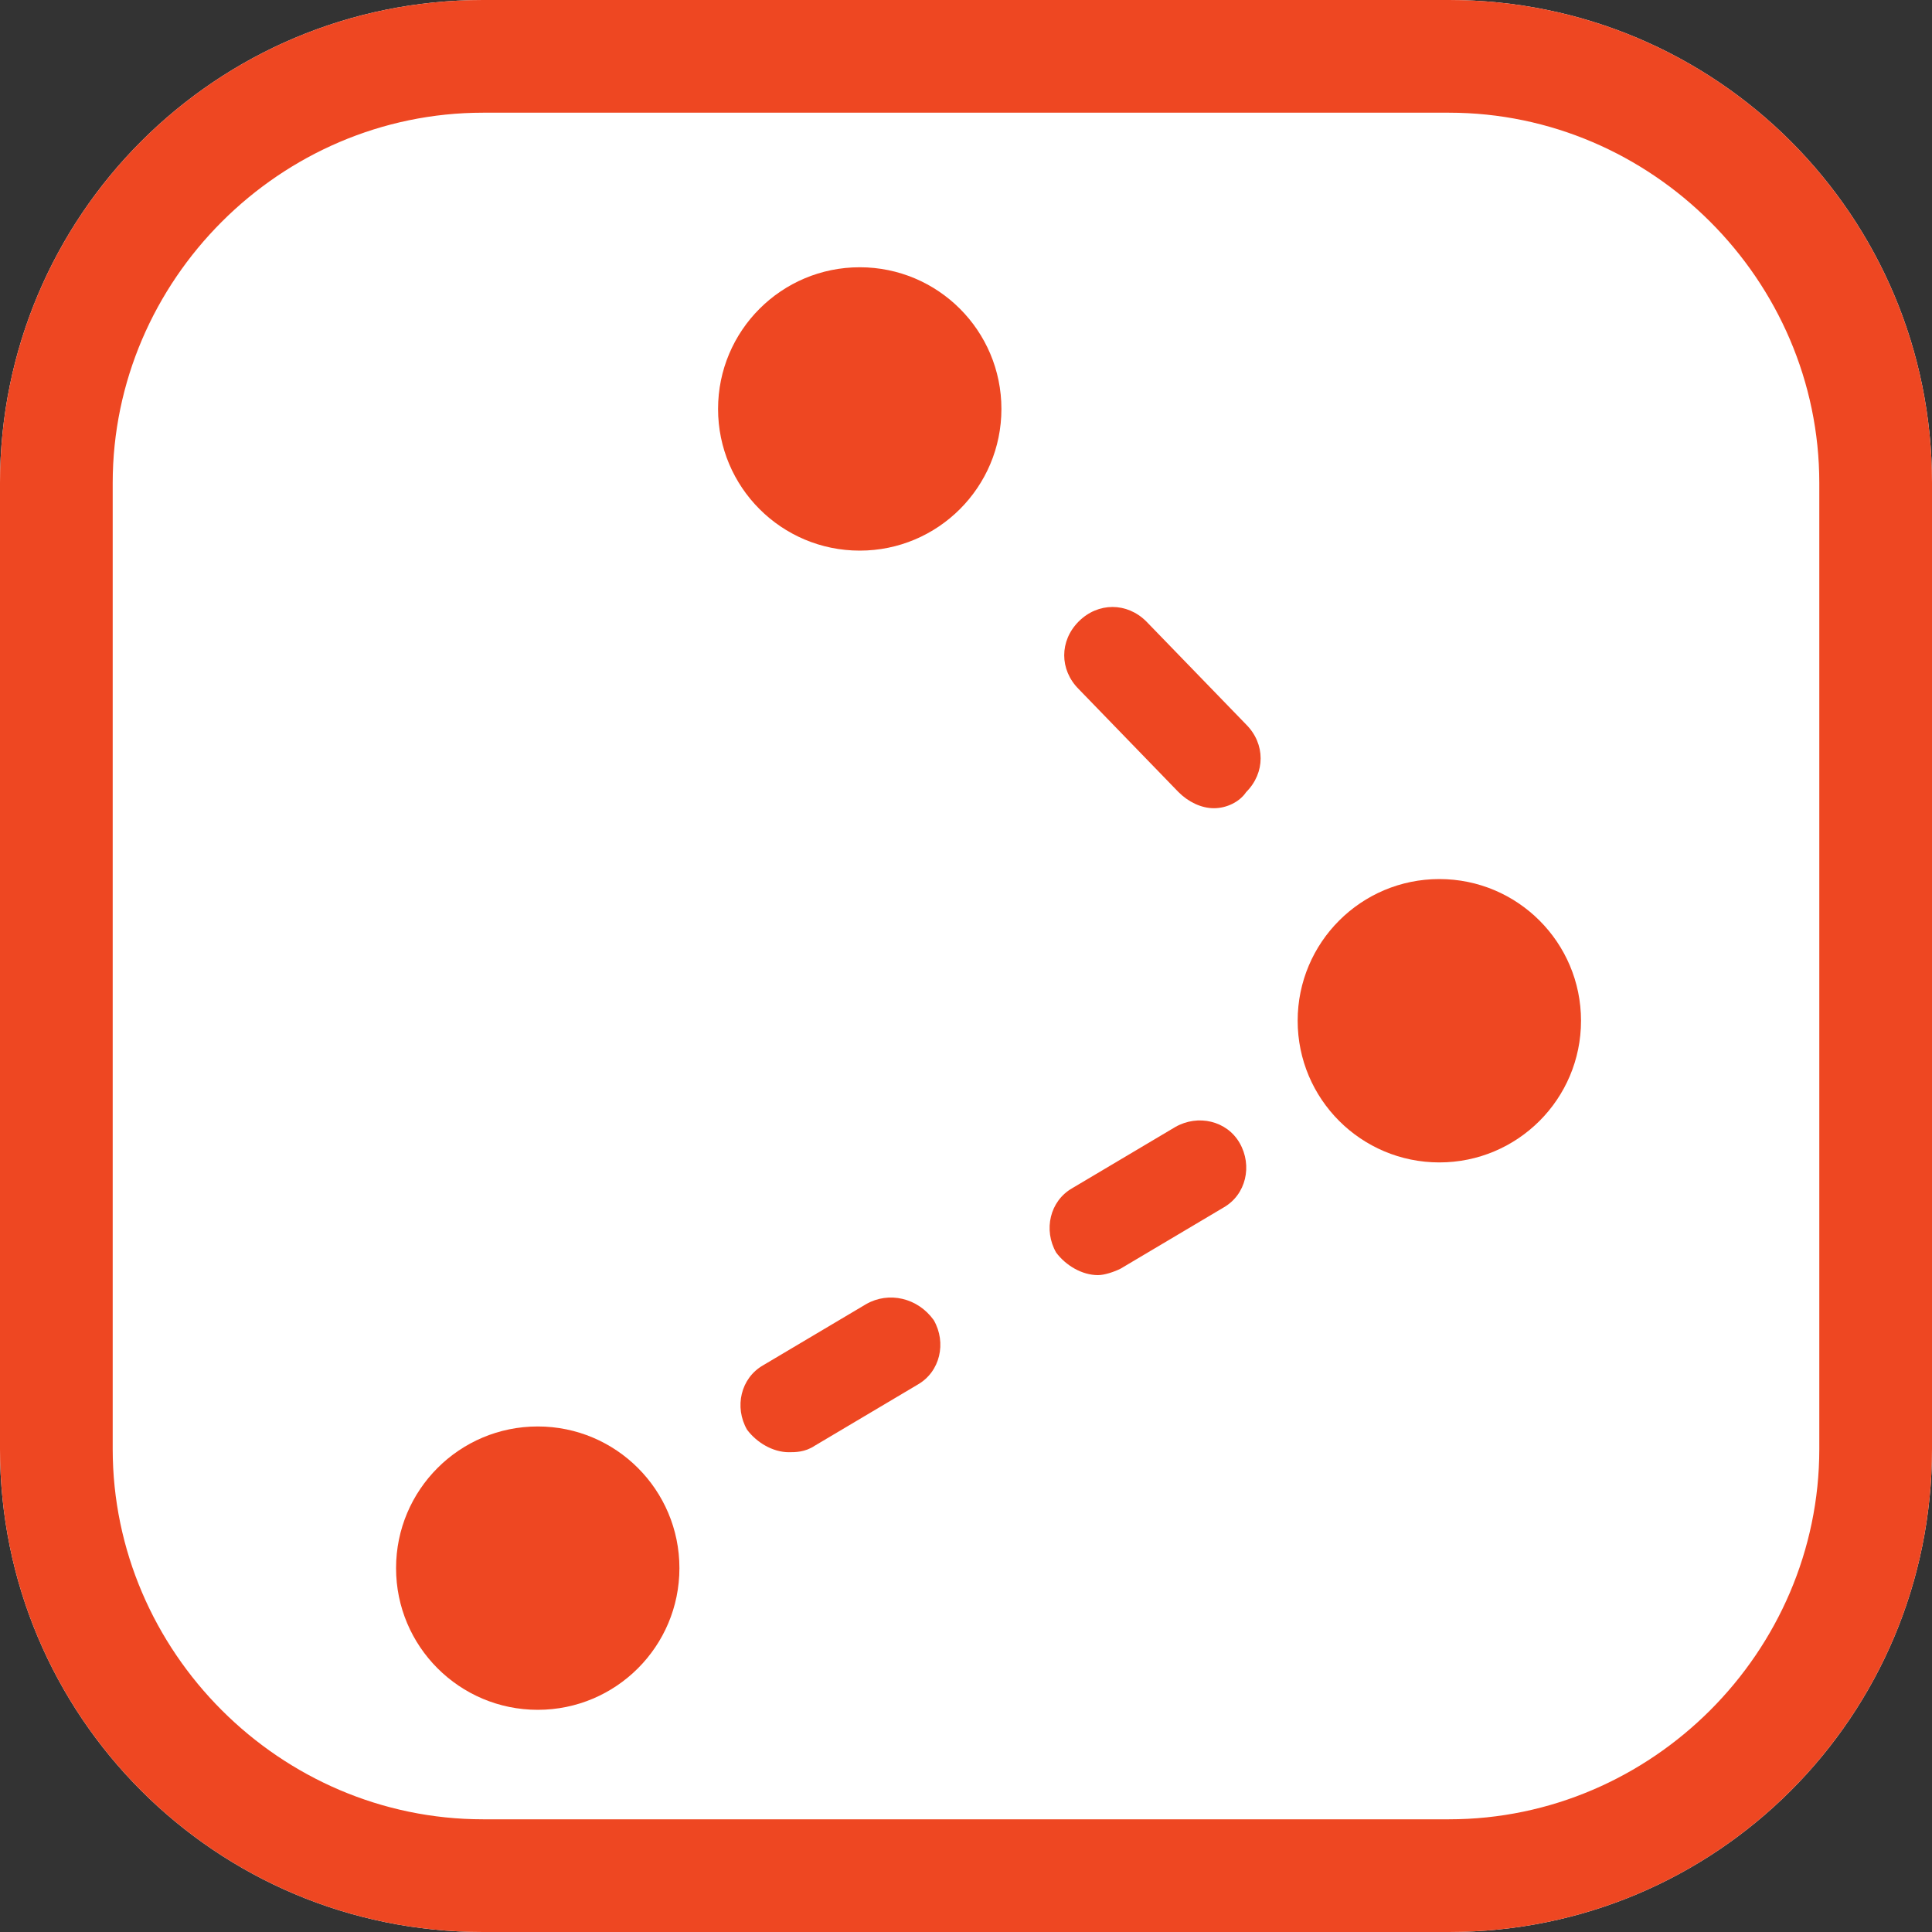 <?xml version="1.0" encoding="utf-8"?>
<!-- Generator: Adobe Illustrator 18.1.1, SVG Export Plug-In . SVG Version: 6.00 Build 0)  -->
<svg version="1.1" id="Layer_1" xmlns="http://www.w3.org/2000/svg" xmlns:xlink="http://www.w3.org/1999/xlink" x="0px" y="0px"
	 viewBox="0 0 60 60" enable-background="new 0 0 60 60" xml:space="preserve">
<rect x="0" y="0" width="60" height="60" fill="#333333" stroke="none"/>
<g>
	<path fill="#FFFFFF" d="M45,60H15C6.7,60,0,53.3,0,45V15C0,6.7,6.7,0,15,0h30c8.3,0,15,6.7,15,15v30C60,53.3,53.3,60,45,60z"/>
</g>
<g>
	<path fill="#EE4722" d="M45,3.5c6.3,0,11.5,5.2,11.5,11.5v30c0,6.3-5.2,11.5-11.5,11.5H15C8.7,56.5,3.5,51.3,3.5,45V15
		C3.5,8.7,8.7,3.5,15,3.5H45 M45,0H15C6.7,0,0,6.7,0,15v30c0,8.3,6.7,15,15,15h30c8.3,0,15-6.7,15-15V15C60,6.7,53.3,0,45,0L45,0z"
		/>
</g>
<g>
	<g>
		<path fill="#EE4722" d="M28.4,15.4c-0.4,0-0.8-0.2-1.1-0.5l-1.4-1.4c-0.6-0.6-0.6-1.5,0-2.1c0.6-0.6,1.5-0.6,2.1,0l1.4,1.4
			c0.6,0.6,0.6,1.5,0,2.1C29.1,15.2,28.8,15.4,28.4,15.4z"/>
	</g>
	<g>
		<path fill="#EE4722" d="M37.7,25.1c-0.4,0-0.8-0.2-1.1-0.5l-3.1-3.2c-0.6-0.6-0.6-1.5,0-2.1c0.6-0.6,1.5-0.6,2.1,0l3.1,3.2
			c0.6,0.6,0.6,1.5,0,2.1C38.5,24.9,38.1,25.1,37.7,25.1z"/>
	</g>
	<g>
		<path fill="#EE4722" d="M43.6,34c-0.5,0-1-0.3-1.3-0.7c-0.4-0.7-0.2-1.6,0.5-2.1l0.1,0l-0.1-0.1c-0.6-0.6-0.6-1.5,0-2.1
			c0.6-0.6,1.5-0.6,2.1,0l1.4,1.4c0.3,0.3,0.5,0.8,0.4,1.2c-0.1,0.5-0.3,0.9-0.7,1.1l-1.7,1C44.2,33.9,43.9,34,43.6,34z"/>
	</g>
	<g>
		<path fill="#EE4722" d="M24.5,45.1c-0.5,0-1-0.3-1.3-0.7c-0.4-0.7-0.2-1.6,0.5-2l3.2-1.9c0.7-0.4,1.6-0.2,2.1,0.5
			c0.4,0.7,0.2,1.6-0.5,2l-3.2,1.9C25,45.1,24.7,45.1,24.5,45.1z M34.1,39.6c-0.5,0-1-0.3-1.3-0.7c-0.4-0.7-0.2-1.6,0.5-2l3.2-1.9
			c0.7-0.4,1.6-0.2,2,0.5c0.4,0.7,0.2,1.6-0.5,2l-3.2,1.9C34.6,39.5,34.3,39.6,34.1,39.6z"/>
	</g>
	<g>
		<path fill="#EE4722" d="M16.3,49.9c-0.5,0-1-0.3-1.3-0.7c-0.4-0.7-0.2-1.6,0.5-2l1.7-1c0.7-0.4,1.6-0.2,2.1,0.5
			c0.4,0.7,0.2,1.6-0.5,2l-1.7,1C16.9,49.8,16.6,49.9,16.3,49.9z"/>
	</g>
</g>
<g>
	<circle fill="#EE4722" cx="26.7" cy="12.7" r="4.4"/>
</g>
<g>
	<circle fill="#EE4722" cx="44.7" cy="31.7" r="4.4"/>
</g>
<g>
	<circle fill="#EE4722" cx="16.7" cy="48.7" r="4.4"/>
</g>
</svg>

